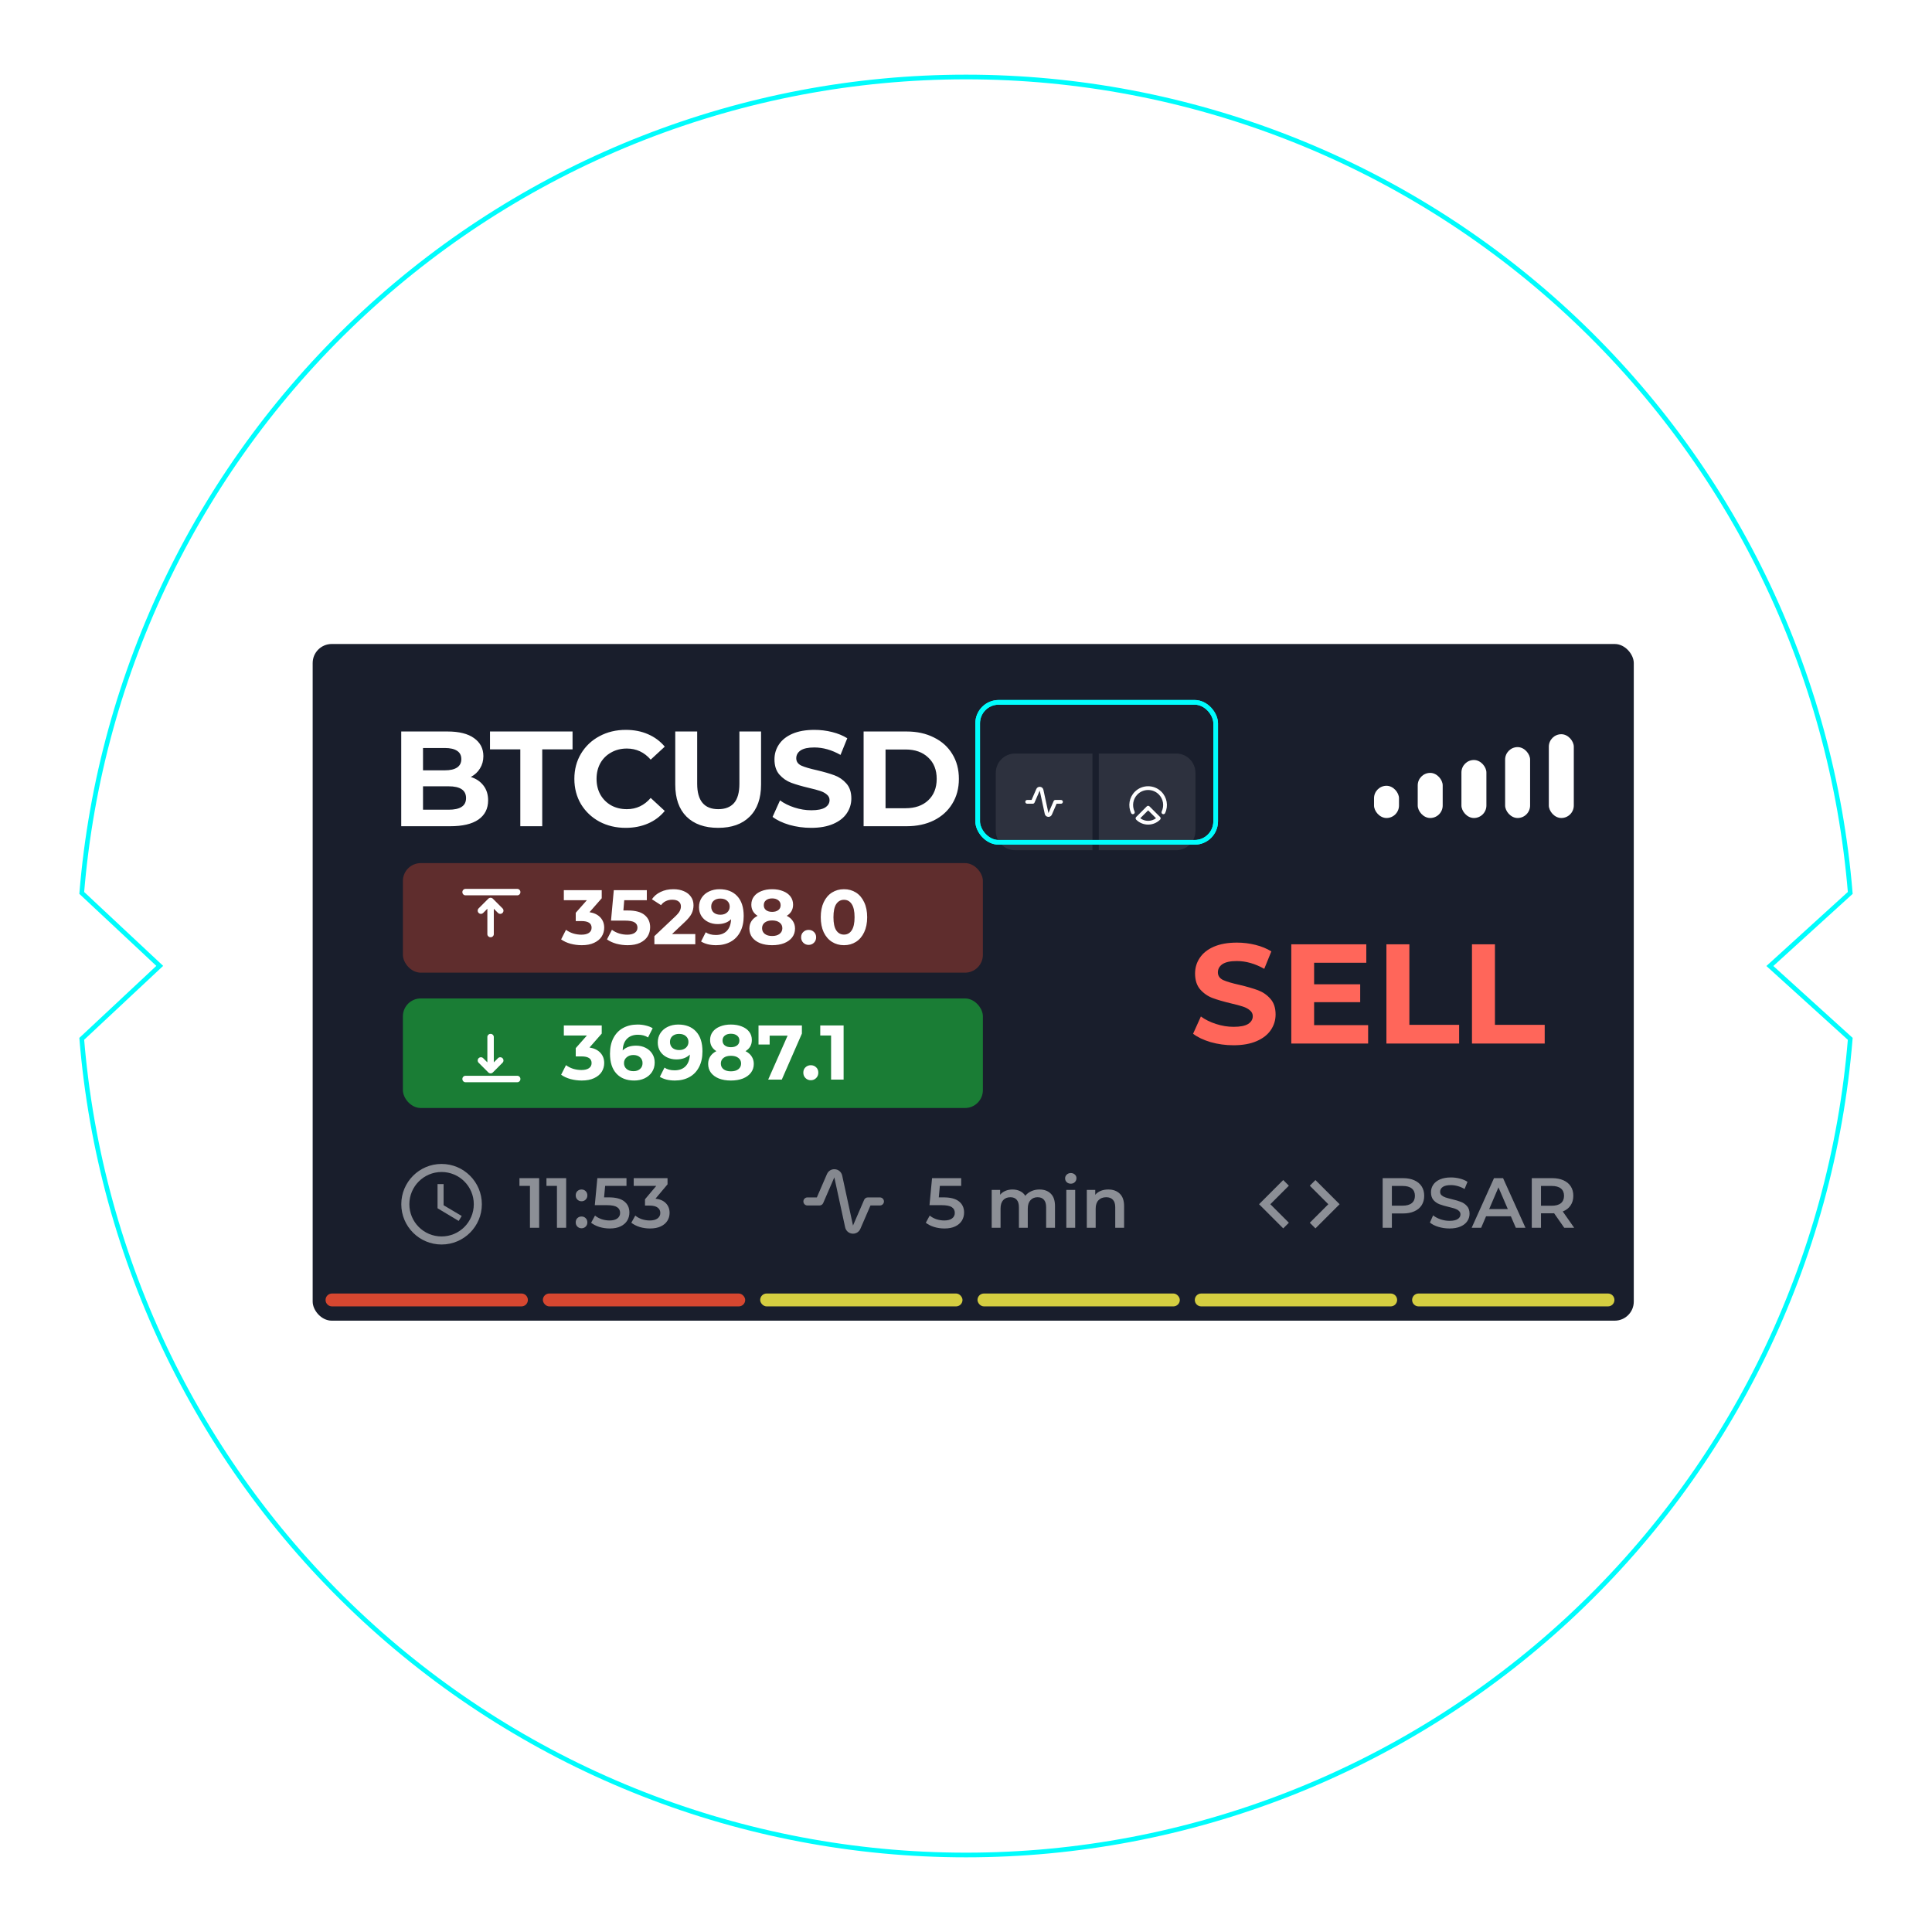 <svg width="414" height="414" viewBox="0 0 414 414" fill="none" xmlns="http://www.w3.org/2000/svg">
    <path d="M203.771 414V409.86H204.102V414H203.771ZM210.022 409.86H210.395V414H210.064L210.022 409.86ZM197.602 414V409.86H197.933V414H197.602ZM216.315 409.86H216.688V414H216.356L216.315 409.86ZM191.475 413.627L191.765 409.487H192.137L191.806 413.627H191.475ZM222.691 409.487H223.022L223.312 413.627H222.98L222.691 409.487ZM185.182 413.048L185.638 408.908H185.969L185.513 413.048H185.182ZM228.859 408.908H229.19L229.646 413.048H229.273L228.859 408.908ZM178.931 412.303L179.469 408.163H179.842L179.262 412.303H178.931ZM234.986 408.163H235.318L235.897 412.303H235.566L234.986 408.163ZM172.886 411.35L173.549 407.21H173.921L173.218 411.35H172.886ZM241.321 407.21H241.652L242.356 411.35H241.983L241.321 407.21ZM166.801 410.15L167.629 406.01H167.96L167.132 410.15H166.801ZM247.531 406.01H247.862L248.648 410.15H248.317L247.531 406.01ZM160.591 408.742L161.543 404.602H161.874L160.922 408.742H160.591ZM253.534 404.602H253.865L254.776 408.742H254.486L253.534 404.602ZM154.463 407.086L155.54 402.946H155.83L154.795 407.086H154.463ZM259.537 402.946H259.868L260.903 407.086H260.613L259.537 402.946ZM148.378 405.223L149.04 401.58H149.371L148.171 405.72L148.378 405.223ZM264.96 401.58H265.291L266.45 405.72H266.119L264.96 401.58ZM141.795 403.65L143.12 399.51H143.451L142.168 403.65H141.795ZM270.839 399.51H271.17L272.495 403.65H272.164L270.839 399.51ZM135.792 401.58L137.241 397.44H137.572L136.165 401.58H135.792ZM276.552 397.688H276.883L278.291 401.828H277.96L276.552 397.688ZM129.789 399.303L131.362 395.453H131.652L130.12 399.303H129.789ZM282.348 395.494H282.679L284.211 399.386H283.88L282.348 395.494ZM124.2 396.778L125.856 392.927H126.187L124.531 396.736L124.2 396.778ZM288.268 392.969H288.599L290.255 396.819H289.924L288.268 392.969ZM118.528 394.128L120.308 390.402H120.598L118.818 394.169L118.528 394.128ZM293.94 390.361H294.271L296.051 394.128H295.72L293.94 390.361ZM112.856 391.354L114.761 387.67H115.051L113.188 391.396L112.856 391.354ZM299.529 387.628H299.819L301.723 391.354H301.392L299.529 387.628ZM107.309 388.415L109.296 384.772H109.627L107.599 388.415H107.309ZM305.035 384.689H305.284L307.271 388.332H306.981L305.035 384.689ZM101.844 385.268L103.955 381.708H104.245L102.134 385.31L101.844 385.268ZM310.376 381.667H310.666L312.777 385.268H312.487L310.376 381.667ZM96.462 381.998L98.698 378.479H98.987L96.752 381.998H96.462ZM315.634 378.396H315.923L318.159 381.915H317.869L315.634 378.396ZM91.08 378.52L93.398 375.084L93.688 375.291L91.328 378.727L91.08 378.52ZM320.684 375.001H320.974L323.334 378.437H323.044L320.684 375.001ZM85.905 375.001L88.348 371.606L88.596 371.813L86.195 375.208L85.905 375.001ZM325.777 371.565H326.025L328.509 374.918L328.219 375.125L325.777 371.565ZM80.854 371.234L83.38 367.922L83.669 368.129L81.103 371.441L80.854 371.234ZM330.745 367.839H330.993L333.56 371.151H333.27L330.745 367.839ZM75.886 367.218L78.536 363.989L78.66 364.32L76.01 367.508L75.886 367.218ZM335.588 363.906L335.837 363.699L338.486 366.887L338.197 367.135L335.588 363.906ZM71.084 363.161L73.816 360.014L74.065 360.263L71.332 363.368L71.084 363.161ZM340.184 359.89L340.432 359.683L343.165 362.83H342.916L340.184 359.89ZM66.24 358.938L69.097 355.874L69.345 356.123L66.53 359.186L66.24 358.938ZM344.779 355.75L345.028 355.543L347.884 358.607H347.594L344.779 355.75ZM61.686 354.591L64.625 351.61L64.874 351.859L61.934 354.839L61.686 354.591ZM349.25 351.486L349.499 351.238L352.438 354.218L352.19 354.467L349.25 351.486ZM57.256 350.078L60.278 347.18L60.527 347.47L57.505 350.327L57.256 350.078ZM353.597 347.098V346.849L356.62 349.706L356.371 349.954L353.597 347.098ZM52.951 345.442L56.056 342.668L56.304 342.916L53.199 345.731L52.951 345.442ZM357.779 342.544L358.027 342.295L361.132 345.069L360.884 345.317L357.779 342.544ZM48.811 340.681L51.998 337.99L52.205 338.279L49.059 340.97L48.811 340.681ZM361.836 337.907L362.084 337.617L365.272 340.308L365.024 340.598L361.836 337.907ZM44.795 335.795L48.065 333.229V333.477L44.836 336.085L44.795 335.795ZM365.769 333.104L365.976 332.856L369.247 335.423V335.713L365.769 333.104ZM41.069 330.827L44.422 328.302V328.592L41.4 331.2L41.069 330.827ZM369.661 328.219V327.929L373.014 330.413L372.807 330.703L369.661 328.219ZM37.26 325.694L40.655 323.293L40.862 323.582L37.426 325.984L37.26 325.694ZM373.18 323.21V322.92L376.616 325.321L376.409 325.57L373.18 323.21ZM33.7 320.477L37.26 318.159L37.467 318.49L33.948 320.767L33.7 320.477ZM376.74 318.076V317.786L380.218 320.063V320.395L376.74 318.076ZM30.429 315.137L33.989 312.943V313.232L30.429 315.427V315.137ZM380.052 312.86V312.57L383.612 314.764V315.054L380.052 312.86ZM27.2 309.672L30.802 307.602V307.933L27.158 310.003L27.2 309.672ZM383.24 307.561V307.271L386.883 309.341V309.631L383.24 307.561ZM24.136 304.166L27.821 302.22V302.551L24.136 304.497V304.166ZM386.179 302.22V301.93L389.864 303.876V304.207L386.179 302.22ZM21.28 298.535L25.006 296.672V297.004L21.238 298.825L21.28 298.535ZM389.16 296.672V296.341L392.886 298.204V298.494L389.16 296.672ZM18.547 292.822L22.356 291.083V291.373L18.547 293.112V292.822ZM391.644 291.083V290.794L395.411 292.491V292.822L391.644 291.083ZM16.022 286.943L19.831 285.37V285.66L15.98 287.275L16.022 286.943ZM394.128 285.66V285.329L397.978 286.943V287.275L394.128 285.66ZM13.662 281.52L17.554 280.071V280.361L13.786 281.52H13.662ZM396.405 280.154V279.823L400.297 281.313V281.644L396.405 280.154ZM11.385 275.6L15.525 274.234V274.565L11.385 275.931V275.6ZM398.475 274.316V274.027L402.615 275.393V275.724L398.475 274.316ZM9.481 269.1L13.621 267.899V268.231L9.481 269.473V269.1ZM400.504 268.024V267.692L404.644 268.934V269.266L400.504 268.024ZM7.659 263.097L11.799 261.979V262.31L7.659 263.47V263.097ZM402.284 262.103V261.772L406.424 262.89V263.263L402.284 262.103ZM6.044 257.011L10.184 256.018V256.349L6.044 257.342V257.011ZM403.857 256.142V255.811L407.997 256.804V257.135L403.857 256.142ZM4.637 250.843L8.777 249.973V250.304L4.637 251.215V250.843ZM405.265 250.097V249.766L409.405 250.677V251.008L405.265 250.097ZM3.395 244.674L7.535 243.929V244.26L3.395 245.005V244.674ZM406.465 244.26V243.929L410.605 244.674V245.005L406.465 244.26ZM2.36 238.464L6.5 237.802V238.174L2.36 238.795V238.464ZM407.5 237.967V237.595L411.64 238.216V238.588L407.5 237.967ZM1.49 232.213L5.63 231.674V232.047L1.49 232.544V232.213ZM408.328 231.84V231.467L412.468 231.964V232.337L408.328 231.84ZM0.828 225.92L4.968 225.547V225.878L0.828 226.251V225.92ZM408.991 225.671V225.34L413.131 225.713V226.044L408.991 225.671ZM0.373 219.627L4.513 219.379V219.71L0.373 219.958V219.627ZM409.487 219.627V219.296L413.627 219.544V219.875L409.487 219.627ZM0 213.293H4.14V213.665H0V213.293ZM409.86 213.293V212.92H414V213.293H409.86ZM409.86 200.583H414V200.956H409.86V200.583ZM0 200.749V200.417H4.14V200.79L0 200.749ZM409.446 194.58L413.586 194.332V194.58H409.446ZM0.373 194.58V194.249L4.513 194.497V194.58H0.373ZM408.991 188.37L413.131 187.997V188.329L408.991 188.743V188.37ZM0.828 188.163V187.79L4.968 188.204V188.536L0.828 188.163ZM408.328 182.16L412.468 181.622V182.16L408.328 182.657V182.16ZM1.49 181.912V181.539L5.63 182.036V182.367L1.49 181.912ZM407.5 175.991L411.64 175.329V175.702L407.5 176.323V175.991ZM2.36 175.619V175.288L6.5 175.909V176.281L2.36 175.619ZM406.465 169.74L410.605 168.995V169.326L406.465 170.071V169.74ZM3.395 169.409V169.078L7.535 169.823V170.154L3.395 169.409ZM405.223 163.82L409.363 162.909V163.282L405.223 164.151V163.82ZM4.637 163.199V162.868L8.777 163.778V164.11L4.637 163.199ZM403.857 157.775L407.997 156.782V157.113L403.857 158.107V157.775ZM6.044 157.072V156.74L10.184 157.734V158.065L6.044 157.072ZM402.242 151.814L406.382 150.655V151.027L402.242 152.145V151.814ZM7.659 150.944V150.613L11.799 151.772V152.104L7.659 150.944ZM400.462 145.894L404.602 144.61V144.941L400.462 146.225V145.894ZM9.439 144.9V144.569L13.579 145.852V146.183L9.439 144.9ZM398.599 139.973L402.532 138.607V138.938L398.599 140.305V139.973ZM11.509 138.897V138.566L15.649 139.932V140.305L11.509 138.897ZM396.529 134.177L400.421 132.646V132.977L396.529 134.467V134.177ZM13.621 132.977V132.646L17.512 134.136V134.467L13.621 132.977ZM15.939 127.139V126.808L19.789 128.423V128.754L15.939 127.139ZM394.045 128.34L397.895 126.725V127.015L394.045 128.63V128.34ZM18.464 121.343V121.054L22.232 122.792V123.082L18.464 121.343ZM391.561 122.71L395.37 121.012V121.302L391.603 123.041L391.561 122.71ZM21.155 115.672V115.382L24.881 117.203V117.535L21.155 115.672ZM388.912 117.121L392.638 115.299V115.589L388.912 117.452V117.121ZM24.012 110.083V109.751L27.697 111.739V112.028L24.012 110.083ZM386.055 111.78L389.74 109.834V110.124L386.055 112.07V111.78ZM27.076 104.535V104.245L30.677 106.315V106.605L27.076 104.535ZM383.116 106.191L386.717 104.121V104.411L383.116 106.481V106.191ZM30.263 99.112L30.47 98.822L33.989 101.016V101.306L30.263 99.112ZM379.886 100.85L383.447 98.698V98.987L379.886 101.182V100.85ZM33.658 93.812V93.523L37.136 95.8V96.089L33.658 93.812ZM376.74 95.634L380.218 93.357V93.647L376.74 95.924V95.634ZM37.26 88.596V88.306L40.655 90.707V90.956L37.26 88.596ZM373.18 90.542L376.574 88.141V88.43L373.18 90.79V90.542ZM40.862 83.462L41.069 83.173L44.422 85.698L44.215 85.946L40.862 83.462ZM369.454 85.532L372.807 83.007V83.297L369.454 85.781V85.532ZM44.712 78.66V78.412L47.983 80.978L47.776 81.268L44.712 78.66ZM365.686 80.813L368.915 78.205L369.164 78.494L365.893 81.103L365.686 80.813ZM48.686 73.775L48.935 73.526L52.123 76.217L51.874 76.466L48.686 73.775ZM361.753 76.052L364.9 73.319L365.148 73.609L361.96 76.3L361.753 76.052ZM52.826 69.014L53.075 68.765L56.18 71.539L55.931 71.829L52.826 69.014ZM357.655 71.374L360.76 68.6L361.008 68.848L357.903 71.622L357.655 71.374ZM57.132 64.17L57.38 63.922L60.361 66.82L60.154 67.068L57.132 64.17ZM353.473 66.654L356.454 63.756L356.702 64.004L353.68 66.902L353.473 66.654ZM61.562 59.699L61.81 59.45L64.708 62.431L64.46 62.638L61.562 59.699ZM349.126 62.1L352.024 59.161H352.273L349.333 62.141L349.126 62.1ZM66.24 55.31V55.062L69.055 58.126L68.807 58.374L66.24 55.31ZM344.614 57.96L347.47 54.896L347.719 55.145L344.862 58.208L344.614 57.96ZM70.794 51.088L71.042 50.839L73.775 53.986L73.526 54.234L70.794 51.088ZM339.894 53.861L342.626 50.715L342.875 50.922L340.142 54.068L339.894 53.861ZM75.596 46.989H75.886L78.536 50.218L78.246 50.425L75.596 46.989ZM335.34 49.68L337.99 46.451L338.238 46.699L335.588 49.928L335.34 49.68ZM80.564 43.056L80.813 42.849L83.38 46.161H83.09L80.564 43.056ZM330.455 46.037L332.98 42.725H333.27L330.703 46.037H330.455ZM85.615 39.289L85.905 39.082L88.348 42.435L88.058 42.642L85.615 39.289ZM325.487 42.352L327.929 38.957L328.219 39.164L325.777 42.518L325.487 42.352ZM90.79 35.645H91.08L93.398 39.123H93.109L90.79 35.645ZM320.436 38.792L322.92 35.356H323.21L320.891 38.833L320.436 38.792ZM96.048 32.168H96.379L98.615 35.687H98.284L96.048 32.168ZM315.468 35.397L317.704 31.878H317.993L315.758 35.397H315.468ZM101.471 28.98H101.761L103.873 32.582H103.583L101.471 28.98ZM310.003 32.333L312.115 28.732H312.404L310.5 32.375L310.003 32.333ZM107.143 25.834H107.474L109.462 29.477H109.172L107.143 25.834ZM304.621 28.98L306.65 25.337H306.94L304.911 28.98H304.621ZM112.525 22.729H112.815L114.719 26.413H114.43L112.525 22.729ZM299.156 26.248L301.061 22.522H301.392L299.488 26.248H299.156ZM118.197 19.955H118.528L120.308 23.722H119.977L118.197 19.955ZM293.65 23.515L295.43 19.748H295.72L293.94 23.681L293.65 23.515ZM123.91 17.305H124.241L125.897 21.114H125.566L123.91 17.305ZM287.978 20.99L289.634 17.14H289.966L288.31 20.948L287.978 20.99ZM129.789 14.863H130.12L131.652 18.713H131.321L129.789 14.863ZM282.348 18.589L283.88 14.738H284.211L282.638 18.589H282.348ZM276.552 16.56L278.001 12.42H278.332L276.883 16.56H276.552ZM135.709 12.42H136.04L137.448 16.56H137.117L135.709 12.42ZM270.715 14.2L271.998 10.06H272.371L271.046 14.2H270.715ZM141.671 10.516H142.002L143.327 14.656H142.996L141.671 10.516ZM264.96 12.42L266.161 8.28H266.492L264.96 12.42ZM147.715 8.611H148.046L149.04 12.42L147.715 8.611ZM258.833 10.847L259.909 6.707H260.24L259.164 10.847H258.833ZM153.76 6.707H154.132L155.167 10.847H154.836L153.76 6.707ZM252.83 9.191L253.782 5.051H254.113L253.202 9.191H252.83ZM159.928 5.051H160.259L161.17 9.191H160.839L159.928 5.051ZM246.868 7.742L247.696 3.602H248.027L247.199 7.742H246.868ZM166.097 4.14H166.428L167.256 8.28H166.883L166.097 4.14ZM240.617 7.079L241.321 2.939H241.652L240.989 7.079H240.617ZM172.265 2.857H172.638L173.3 6.997H172.969L172.265 2.857ZM234.614 6.003L235.152 1.863H235.525L234.945 6.003H234.614ZM178.517 1.904H178.889L179.428 6.044H179.096L178.517 1.904ZM228.445 5.258L228.901 1.118H229.232L228.818 5.258H228.445ZM184.81 1.159H185.141L185.596 5.299H185.224L184.81 1.159ZM222.07 4.72L222.401 0.58H222.732L222.442 4.72H222.07ZM190.937 0.58H191.227L191.516 4.72H191.185L190.937 0.58ZM215.777 4.347V0.207H216.108V4.347H215.777ZM197.064 0.207H197.395L197.602 4.347H197.23L197.064 0.207ZM203.688 0H204.019V4.14H203.688V0ZM209.939 4.14V0H210.271V4.14H209.939Z" fill="white"/>
    <g clip-path="url(#clip0)" filter="url(#filter0_d)">
        <rect x="67" y="134" width="283.095" height="145" rx="4.083" fill="#191E2C"/>
        <path d="M100.884 162.492C102.044 162.859 102.953 163.478 103.61 164.348C104.268 165.198 104.596 166.252 104.596 167.509C104.596 169.287 103.9 170.66 102.508 171.627C101.136 172.574 99.125 173.048 96.476 173.048H85.978V152.748H95.896C98.371 152.748 100.266 153.221 101.58 154.169C102.914 155.116 103.581 156.402 103.581 158.026C103.581 159.012 103.34 159.891 102.856 160.665C102.392 161.438 101.735 162.047 100.884 162.492ZM90.647 156.286V161.071H95.316C96.476 161.071 97.356 160.868 97.955 160.462C98.555 160.056 98.854 159.456 98.854 158.664C98.854 157.871 98.555 157.281 97.955 156.895C97.356 156.489 96.476 156.286 95.316 156.286H90.647ZM96.128 169.51C97.366 169.51 98.294 169.307 98.912 168.901C99.55 168.495 99.869 167.866 99.869 167.016C99.869 165.334 98.622 164.493 96.128 164.493H90.647V169.51H96.128ZM111.495 156.576H104.999V152.748H122.689V156.576H116.193V173.048H111.495V156.576ZM134.068 173.396C132 173.396 130.124 172.951 128.442 172.062C126.78 171.153 125.465 169.906 124.498 168.321C123.551 166.716 123.077 164.908 123.077 162.898C123.077 160.887 123.551 159.089 124.498 157.504C125.465 155.899 126.78 154.652 128.442 153.763C130.124 152.854 132.009 152.4 134.097 152.4C135.857 152.4 137.442 152.709 138.853 153.328C140.284 153.946 141.483 154.836 142.449 155.996L139.433 158.78C138.061 157.194 136.359 156.402 134.329 156.402C133.073 156.402 131.951 156.682 130.965 157.243C129.979 157.784 129.206 158.548 128.645 159.534C128.104 160.52 127.833 161.641 127.833 162.898C127.833 164.154 128.104 165.276 128.645 166.262C129.206 167.248 129.979 168.021 130.965 168.582C131.951 169.123 133.073 169.394 134.329 169.394C136.359 169.394 138.061 168.591 139.433 166.987L142.449 169.771C141.483 170.95 140.284 171.849 138.853 172.468C137.423 173.086 135.828 173.396 134.068 173.396ZM153.891 173.396C150.991 173.396 148.729 172.593 147.105 170.989C145.5 169.384 144.698 167.093 144.698 164.116V152.748H149.396V163.942C149.396 167.576 150.904 169.394 153.92 169.394C155.389 169.394 156.511 168.959 157.284 168.089C158.057 167.199 158.444 165.817 158.444 163.942V152.748H163.084V164.116C163.084 167.093 162.272 169.384 160.648 170.989C159.043 172.593 156.791 173.396 153.891 173.396ZM173.817 173.396C172.212 173.396 170.656 173.183 169.148 172.758C167.659 172.313 166.46 171.743 165.552 171.047L167.147 167.509C168.017 168.147 169.051 168.659 170.25 169.046C171.448 169.432 172.647 169.626 173.846 169.626C175.18 169.626 176.166 169.432 176.804 169.046C177.442 168.64 177.761 168.108 177.761 167.451C177.761 166.967 177.567 166.571 177.181 166.262C176.813 165.933 176.33 165.672 175.731 165.479C175.151 165.285 174.358 165.073 173.353 164.841C171.806 164.473 170.54 164.106 169.554 163.739C168.568 163.371 167.717 162.782 167.002 161.97C166.306 161.158 165.958 160.075 165.958 158.722C165.958 157.542 166.277 156.479 166.915 155.532C167.553 154.565 168.51 153.801 169.786 153.241C171.081 152.68 172.657 152.4 174.513 152.4C175.808 152.4 177.074 152.554 178.312 152.864C179.549 153.173 180.632 153.618 181.56 154.198L180.11 157.765C178.234 156.701 176.359 156.17 174.484 156.17C173.169 156.17 172.193 156.382 171.555 156.808C170.936 157.233 170.627 157.794 170.627 158.49C170.627 159.186 170.984 159.708 171.7 160.056C172.434 160.384 173.546 160.713 175.035 161.042C176.581 161.409 177.848 161.776 178.834 162.144C179.82 162.511 180.661 163.091 181.357 163.884C182.072 164.676 182.43 165.749 182.43 167.103C182.43 168.263 182.101 169.326 181.444 170.293C180.806 171.24 179.839 171.994 178.544 172.555C177.248 173.115 175.673 173.396 173.817 173.396ZM185.06 152.748H194.282C196.486 152.748 198.429 153.173 200.111 154.024C201.812 154.855 203.127 156.034 204.055 157.562C205.002 159.089 205.476 160.868 205.476 162.898C205.476 164.928 205.002 166.706 204.055 168.234C203.127 169.761 201.812 170.95 200.111 171.801C198.429 172.632 196.486 173.048 194.282 173.048H185.06V152.748ZM194.05 169.191C196.08 169.191 197.694 168.63 198.893 167.509C200.111 166.368 200.72 164.831 200.72 162.898C200.72 160.964 200.111 159.437 198.893 158.316C197.694 157.175 196.08 156.605 194.05 156.605H189.758V169.191H194.05Z" fill="white"/>
        <path d="M345.952 274.561C345.952 275.324 345.334 275.942 344.571 275.942L303.978 275.942C303.215 275.942 302.597 275.324 302.597 274.561C302.597 273.798 303.215 273.18 303.978 273.18L344.571 273.18C345.334 273.18 345.952 273.798 345.952 274.561Z" fill="#D5CE41"/>
        <path d="M299.385 274.561C299.385 275.324 298.766 275.942 298.004 275.942L257.41 275.942C256.648 275.942 256.029 275.324 256.029 274.561C256.029 273.798 256.648 273.18 257.41 273.18L298.004 273.18C298.766 273.18 299.385 273.798 299.385 274.561Z" fill="#D5CE41"/>
        <rect x="252.817" y="275.942" width="43.355" height="2.762" rx="1.381" transform="rotate(180 252.817 275.942)" fill="#D5CE41"/>
        <rect x="206.25" y="275.942" width="43.355" height="2.762" rx="1.381" transform="rotate(180 206.25 275.942)" fill="#D5CE41"/>
        <rect x="159.684" y="275.942" width="43.355" height="2.762" rx="1.381" transform="rotate(180 159.684 275.942)" fill="#D64730"/>
        <path d="M113.117 274.561C113.117 275.324 112.499 275.942 111.736 275.942L71.143 275.942C70.38 275.942 69.762 275.324 69.762 274.561C69.762 273.798 70.38 273.18 71.143 273.18L111.736 273.18C112.499 273.18 113.117 273.798 113.117 274.561Z" fill="#D64730"/>
        <rect x="294.434" y="164.381" width="5.351" height="6.905" rx="2.676" fill="white"/>
        <rect x="303.798" y="161.619" width="5.351" height="9.667" rx="2.676" fill="white"/>
        <rect x="313.163" y="158.857" width="5.351" height="12.429" rx="2.676" fill="white"/>
        <rect x="322.527" y="156.095" width="5.351" height="15.191" rx="2.676" fill="white"/>
        <rect x="331.892" y="153.333" width="5.351" height="17.952" rx="2.676" fill="white"/>
        <path opacity="0.5" d="M115.535 248.462V259.095H113.56V250.118H111.312V248.462H115.535ZM121.32 248.462V259.095H119.346V250.118H117.097V248.462H121.32ZM124.615 253.414C124.27 253.414 123.977 253.297 123.733 253.064C123.49 252.821 123.369 252.518 123.369 252.153C123.369 251.778 123.485 251.475 123.718 251.242C123.961 251.009 124.26 250.892 124.615 250.892C124.969 250.892 125.263 251.009 125.496 251.242C125.739 251.475 125.86 251.778 125.86 252.153C125.86 252.518 125.739 252.821 125.496 253.064C125.253 253.297 124.959 253.414 124.615 253.414ZM124.615 259.201C124.27 259.201 123.977 259.085 123.733 258.852C123.49 258.609 123.369 258.305 123.369 257.941C123.369 257.566 123.485 257.262 123.718 257.029C123.961 256.796 124.26 256.68 124.615 256.68C124.969 256.68 125.263 256.796 125.496 257.029C125.739 257.262 125.86 257.566 125.86 257.941C125.86 258.305 125.739 258.609 125.496 258.852C125.253 259.085 124.959 259.201 124.615 259.201ZM130.465 252.578C131.964 252.578 133.073 252.872 133.792 253.459C134.511 254.037 134.87 254.827 134.87 255.829C134.87 256.467 134.713 257.044 134.399 257.561C134.085 258.077 133.614 258.487 132.987 258.791C132.359 259.095 131.584 259.247 130.662 259.247C129.903 259.247 129.169 259.141 128.46 258.928C127.751 258.705 127.153 258.401 126.667 258.017L127.503 256.482C127.898 256.806 128.369 257.065 128.916 257.257C129.473 257.439 130.045 257.53 130.632 257.53C131.331 257.53 131.878 257.389 132.273 257.105C132.678 256.811 132.88 256.411 132.88 255.905C132.88 255.358 132.663 254.948 132.227 254.675C131.802 254.391 131.068 254.249 130.024 254.249H127.457L128.004 248.462H134.247V250.118H129.675L129.447 252.578H130.465ZM140.462 252.852C141.444 252.973 142.194 253.308 142.71 253.854C143.227 254.401 143.485 255.085 143.485 255.905C143.485 256.523 143.328 257.085 143.014 257.591C142.7 258.098 142.224 258.503 141.586 258.806C140.958 259.1 140.188 259.247 139.277 259.247C138.518 259.247 137.783 259.141 137.074 258.928C136.376 258.705 135.778 258.401 135.282 258.017L136.133 256.482C136.517 256.806 136.983 257.065 137.53 257.257C138.087 257.439 138.659 257.53 139.247 257.53C139.945 257.53 140.492 257.389 140.887 257.105C141.292 256.811 141.495 256.417 141.495 255.92C141.495 255.424 141.302 255.039 140.918 254.766C140.543 254.482 139.966 254.34 139.186 254.34H138.214V252.989L140.629 250.118H135.798V248.462H143.044V249.783L140.462 252.852Z" fill="white"/>
        <g opacity="0.5">
            <path fill-rule="evenodd" clip-rule="evenodd" d="M94.615 245.417C89.85 245.417 85.992 249.283 85.992 254.048C85.992 258.812 89.85 262.679 94.615 262.679C99.387 262.679 103.254 258.812 103.254 254.048C103.254 249.283 99.387 245.417 94.615 245.417ZM94.623 260.952C90.808 260.952 87.718 257.863 87.718 254.048C87.718 250.233 90.808 247.143 94.623 247.143C98.438 247.143 101.528 250.233 101.528 254.048C101.528 257.863 98.438 260.952 94.623 260.952ZM93.76 249.732H95.055V254.264L98.939 256.568L98.291 257.63L93.76 254.911V249.732Z" fill="white"/>
        </g>
        <path opacity="0.5" d="M202.186 252.579C203.685 252.579 204.794 252.872 205.513 253.46C206.232 254.037 206.591 254.827 206.591 255.829C206.591 256.467 206.434 257.045 206.12 257.561C205.806 258.077 205.336 258.488 204.708 258.791C204.08 259.095 203.305 259.247 202.383 259.247C201.624 259.247 200.89 259.141 200.181 258.928C199.472 258.705 198.874 258.402 198.388 258.017L199.224 256.482C199.619 256.807 200.09 257.065 200.637 257.257C201.194 257.439 201.766 257.531 202.353 257.531C203.052 257.531 203.599 257.389 203.994 257.105C204.399 256.812 204.601 256.412 204.601 255.905C204.601 255.358 204.384 254.948 203.948 254.675C203.523 254.391 202.789 254.249 201.745 254.249H199.178L199.725 248.462H205.968V250.118H201.396L201.168 252.579H202.186ZM222.744 250.892C223.767 250.892 224.577 251.191 225.175 251.789C225.772 252.376 226.071 253.262 226.071 254.447V259.095H224.172V254.69C224.172 253.981 224.015 253.449 223.701 253.095C223.387 252.73 222.936 252.548 222.349 252.548C221.711 252.548 221.2 252.761 220.815 253.186C220.43 253.601 220.238 254.199 220.238 254.979V259.095H218.339V254.69C218.339 253.981 218.182 253.449 217.868 253.095C217.554 252.73 217.103 252.548 216.516 252.548C215.868 252.548 215.351 252.756 214.967 253.171C214.592 253.586 214.404 254.189 214.404 254.979V259.095H212.506V250.984H214.313V252.016C214.617 251.652 214.997 251.373 215.453 251.181C215.908 250.989 216.415 250.892 216.972 250.892C217.579 250.892 218.116 251.009 218.582 251.242C219.058 251.465 219.433 251.799 219.706 252.244C220.04 251.819 220.471 251.49 220.997 251.257C221.524 251.014 222.106 250.892 222.744 250.892ZM228.497 250.984H230.396V259.095H228.497V250.984ZM229.454 249.647C229.11 249.647 228.821 249.54 228.588 249.328C228.355 249.105 228.239 248.832 228.239 248.507C228.239 248.183 228.355 247.915 228.588 247.702C228.821 247.48 229.11 247.368 229.454 247.368C229.799 247.368 230.087 247.475 230.32 247.687C230.553 247.89 230.669 248.148 230.669 248.462C230.669 248.796 230.553 249.08 230.32 249.313C230.097 249.535 229.809 249.647 229.454 249.647ZM237.491 250.892C238.514 250.892 239.334 251.191 239.952 251.789C240.57 252.386 240.878 253.272 240.878 254.447V259.095H238.98V254.69C238.98 253.981 238.813 253.449 238.478 253.095C238.144 252.73 237.668 252.548 237.05 252.548C236.352 252.548 235.8 252.761 235.395 253.186C234.99 253.601 234.787 254.204 234.787 254.994V259.095H232.888V250.984H234.696V252.032C235.01 251.657 235.405 251.373 235.881 251.181C236.357 250.989 236.893 250.892 237.491 250.892Z" fill="white"/>
        <g opacity="0.5">
            <path fill-rule="evenodd" clip-rule="evenodd" d="M182.796 260.358C182.739 260.358 182.679 260.355 182.619 260.349C181.86 260.274 181.264 259.738 181.1 258.983L178.785 248.287L176.4 253.795C176.263 254.111 175.951 254.316 175.608 254.316H173.018C172.541 254.316 172.155 253.929 172.155 253.453C172.155 252.976 172.541 252.59 173.018 252.59H175.041L177.204 247.593C177.511 246.889 178.186 246.479 178.953 246.556C179.713 246.631 180.308 247.167 180.472 247.922L182.788 258.618L185.172 253.109C185.31 252.793 185.62 252.59 185.965 252.59H188.554C189.031 252.59 189.417 252.976 189.417 253.453C189.417 253.929 189.031 254.316 188.554 254.316H186.531L184.368 259.312C184.086 259.961 183.481 260.358 182.796 260.358Z" fill="#F2F2F2"/>
        </g>
        <g opacity="0.5">
            <path fill-rule="evenodd" clip-rule="evenodd" d="M284.642 254.048L280.672 258.018L281.88 259.226L287.059 254.048L281.88 248.869L280.672 250.077L284.642 254.048ZM272.214 254.048L276.184 258.018L274.975 259.226L269.797 254.048L274.975 248.869L276.184 250.078L272.214 254.048Z" fill="white"/>
        </g>
        <path opacity="0.5" d="M300.66 248.462C301.582 248.462 302.382 248.614 303.06 248.917C303.749 249.221 304.276 249.657 304.64 250.224C305.005 250.791 305.187 251.464 305.187 252.244C305.187 253.014 305.005 253.687 304.64 254.265C304.276 254.832 303.749 255.267 303.06 255.571C302.382 255.875 301.582 256.027 300.66 256.027H298.26V259.095H296.285V248.462H300.66ZM300.569 254.356C301.43 254.356 302.083 254.173 302.529 253.809C302.974 253.444 303.197 252.923 303.197 252.244C303.197 251.566 302.974 251.044 302.529 250.68C302.083 250.315 301.43 250.133 300.569 250.133H298.26V254.356H300.569ZM310.604 259.247C309.783 259.247 308.988 259.131 308.219 258.898C307.459 258.665 306.857 258.356 306.411 257.971L307.095 256.437C307.53 256.781 308.062 257.065 308.69 257.287C309.328 257.5 309.966 257.606 310.604 257.606C311.394 257.606 311.981 257.48 312.366 257.227C312.761 256.973 312.958 256.639 312.958 256.224C312.958 255.92 312.847 255.672 312.624 255.48C312.411 255.277 312.138 255.12 311.804 255.009C311.47 254.897 311.014 254.771 310.437 254.629C309.626 254.437 308.968 254.244 308.462 254.052C307.966 253.859 307.535 253.561 307.171 253.156C306.816 252.74 306.639 252.183 306.639 251.485C306.639 250.897 306.796 250.366 307.11 249.89C307.434 249.404 307.915 249.019 308.553 248.735C309.201 248.452 309.991 248.31 310.923 248.31C311.571 248.31 312.209 248.391 312.837 248.553C313.465 248.715 314.006 248.948 314.462 249.252L313.839 250.786C313.373 250.512 312.887 250.305 312.381 250.163C311.875 250.021 311.383 249.95 310.907 249.95C310.128 249.95 309.545 250.082 309.161 250.345C308.786 250.609 308.599 250.958 308.599 251.394C308.599 251.697 308.705 251.945 308.918 252.138C309.14 252.33 309.419 252.482 309.753 252.594C310.087 252.705 310.543 252.832 311.12 252.973C311.91 253.156 312.558 253.348 313.065 253.551C313.571 253.743 314.001 254.042 314.356 254.447C314.72 254.852 314.903 255.399 314.903 256.087C314.903 256.675 314.741 257.206 314.416 257.682C314.103 258.158 313.621 258.538 312.973 258.822C312.325 259.105 311.535 259.247 310.604 259.247ZM323.757 256.634H318.441L317.392 259.095H315.357L320.142 248.462H322.086L326.886 259.095H324.821L323.757 256.634ZM323.104 255.085L321.099 250.437L319.109 255.085H323.104ZM335.196 259.095L333.024 255.981C332.933 255.991 332.796 255.996 332.614 255.996H330.213V259.095H328.239V248.462H332.614C333.535 248.462 334.335 248.614 335.014 248.917C335.702 249.221 336.229 249.657 336.593 250.224C336.958 250.791 337.14 251.464 337.14 252.244C337.14 253.044 336.943 253.733 336.548 254.31C336.163 254.887 335.606 255.318 334.877 255.601L337.323 259.095H335.196ZM335.15 252.244C335.15 251.566 334.928 251.044 334.482 250.68C334.036 250.315 333.383 250.133 332.522 250.133H330.213V254.371H332.522C333.383 254.371 334.036 254.189 334.482 253.824C334.928 253.449 335.15 252.923 335.15 252.244Z" fill="white"/>
        <path d="M264.319 219.984C262.638 219.984 261.007 219.761 259.427 219.315C257.868 218.849 256.612 218.252 255.66 217.523L257.331 213.816C258.243 214.485 259.326 215.021 260.582 215.426C261.838 215.832 263.093 216.034 264.349 216.034C265.747 216.034 266.78 215.832 267.448 215.426C268.116 215.001 268.451 214.444 268.451 213.755C268.451 213.249 268.248 212.834 267.843 212.51C267.458 212.166 266.952 211.892 266.324 211.69C265.716 211.487 264.886 211.264 263.833 211.021C262.212 210.636 260.886 210.252 259.853 209.867C258.82 209.482 257.929 208.864 257.179 208.013C256.45 207.163 256.086 206.029 256.086 204.611C256.086 203.375 256.42 202.261 257.088 201.269C257.757 200.256 258.759 199.456 260.096 198.869C261.453 198.281 263.104 197.988 265.048 197.988C266.405 197.988 267.732 198.15 269.028 198.474C270.324 198.798 271.458 199.264 272.431 199.871L270.911 203.608C268.947 202.494 266.982 201.937 265.018 201.937C263.64 201.937 262.617 202.16 261.949 202.606C261.301 203.051 260.977 203.639 260.977 204.368C260.977 205.097 261.352 205.644 262.101 206.008C262.871 206.353 264.035 206.697 265.595 207.041C267.215 207.426 268.542 207.811 269.575 208.196C270.608 208.581 271.489 209.188 272.218 210.019C272.967 210.849 273.342 211.973 273.342 213.391C273.342 214.606 272.998 215.72 272.309 216.733C271.641 217.725 270.628 218.515 269.271 219.103C267.914 219.69 266.263 219.984 264.319 219.984ZM293.171 215.669V219.619H276.705V198.352H292.777V202.302H281.596V206.92H291.47V210.748H281.596V215.669H293.171ZM297.088 198.352H302.009V215.609H312.673V219.619H297.088V198.352ZM315.423 198.352H320.345V215.609H331.008V219.619H315.423V198.352Z" fill="#FF665A"/>
        <rect x="86.334" y="180.952" width="124.286" height="23.476" rx="3.83" fill="#D64730" fill-opacity="0.37"/>
        <path fill-rule="evenodd" clip-rule="evenodd" d="M99.739 186.476H110.858C111.218 186.476 111.513 186.771 111.513 187.131V187.203C111.513 187.562 111.218 187.857 110.858 187.857H99.739C99.379 187.857 99.084 187.562 99.084 187.203V187.131C99.084 186.771 99.379 186.476 99.739 186.476ZM105.816 190.732L105.816 196.179C105.816 196.538 105.521 196.833 105.161 196.833H105.09C104.73 196.833 104.435 196.538 104.435 196.179V190.732L103.542 191.625C103.272 191.895 102.836 191.895 102.566 191.625C102.431 191.49 102.364 191.313 102.364 191.137C102.364 190.96 102.431 190.784 102.566 190.649L104.637 188.577C104.907 188.308 105.344 188.308 105.614 188.577L107.685 190.649C107.955 190.919 107.955 191.356 107.685 191.625C107.415 191.895 106.979 191.895 106.709 191.625L105.816 190.732Z" fill="white"/>
        <path d="M126.324 191.466C127.34 191.632 128.119 192.013 128.661 192.61C129.202 193.195 129.473 193.925 129.473 194.797C129.473 195.471 129.296 196.095 128.942 196.67C128.589 197.233 128.047 197.686 127.318 198.029C126.6 198.371 125.716 198.542 124.667 198.542C123.849 198.542 123.043 198.438 122.247 198.228C121.463 198.007 120.795 197.697 120.242 197.3L121.286 195.245C121.728 195.576 122.236 195.836 122.811 196.024C123.396 196.2 123.993 196.289 124.601 196.289C125.274 196.289 125.805 196.162 126.191 195.908C126.578 195.642 126.771 195.272 126.771 194.797C126.771 193.847 126.048 193.372 124.601 193.372H123.374V191.599L125.761 188.898H120.822V186.744H128.942V188.484L126.324 191.466ZM134.527 191.102C136.162 191.102 137.367 191.428 138.14 192.08C138.924 192.731 139.316 193.604 139.316 194.698C139.316 195.405 139.14 196.051 138.786 196.637C138.433 197.211 137.891 197.675 137.162 198.029C136.444 198.371 135.555 198.542 134.494 198.542C133.677 198.542 132.87 198.438 132.075 198.228C131.29 198.007 130.622 197.697 130.07 197.3L131.13 195.245C131.572 195.576 132.08 195.836 132.655 196.024C133.229 196.2 133.82 196.289 134.428 196.289C135.102 196.289 135.632 196.156 136.019 195.891C136.405 195.626 136.599 195.256 136.599 194.781C136.599 194.284 136.394 193.908 135.986 193.654C135.588 193.4 134.892 193.273 133.898 193.273H130.931L131.528 186.744H138.604V188.898H133.765L133.583 191.102H134.527ZM148.992 196.156V198.344H140.225V196.604L144.7 192.378C145.175 191.925 145.495 191.538 145.661 191.218C145.826 190.886 145.909 190.561 145.909 190.24C145.909 189.776 145.749 189.423 145.429 189.18C145.119 188.926 144.661 188.798 144.053 188.798C143.545 188.798 143.087 188.898 142.678 189.097C142.269 189.285 141.927 189.572 141.65 189.958L139.695 188.699C140.148 188.025 140.772 187.5 141.568 187.125C142.363 186.738 143.274 186.545 144.302 186.545C145.164 186.545 145.915 186.688 146.556 186.976C147.207 187.252 147.71 187.65 148.064 188.169C148.428 188.677 148.61 189.279 148.61 189.975C148.61 190.605 148.478 191.196 148.213 191.748C147.948 192.301 147.434 192.93 146.672 193.637L144.004 196.156H148.992ZM154.176 186.545C155.8 186.545 157.07 187.042 157.987 188.036C158.904 189.019 159.363 190.439 159.363 192.295C159.363 193.61 159.114 194.737 158.617 195.676C158.131 196.615 157.44 197.327 156.546 197.813C155.651 198.299 154.618 198.542 153.447 198.542C152.828 198.542 152.237 198.476 151.674 198.344C151.11 198.2 150.63 198.001 150.232 197.747L151.226 195.775C151.79 196.162 152.513 196.355 153.397 196.355C154.38 196.355 155.159 196.068 155.734 195.493C156.308 194.908 156.617 194.068 156.662 192.974C155.966 193.67 155.004 194.018 153.778 194.018C153.038 194.018 152.364 193.869 151.756 193.571C151.149 193.273 150.668 192.853 150.315 192.312C149.961 191.759 149.784 191.124 149.784 190.406C149.784 189.633 149.978 188.953 150.364 188.368C150.751 187.782 151.276 187.335 151.939 187.025C152.613 186.705 153.358 186.545 154.176 186.545ZM154.375 192.013C154.96 192.013 155.435 191.853 155.8 191.533C156.175 191.201 156.363 190.782 156.363 190.273C156.363 189.765 156.181 189.351 155.816 189.03C155.463 188.71 154.971 188.55 154.342 188.55C153.767 188.55 153.298 188.705 152.933 189.014C152.579 189.323 152.403 189.743 152.403 190.273C152.403 190.804 152.579 191.229 152.933 191.549C153.298 191.859 153.778 192.013 154.375 192.013ZM168.588 192.245C169.163 192.533 169.599 192.908 169.897 193.372C170.207 193.836 170.361 194.372 170.361 194.98C170.361 195.698 170.157 196.327 169.748 196.869C169.34 197.399 168.765 197.813 168.025 198.112C167.285 198.399 166.429 198.542 165.456 198.542C164.484 198.542 163.628 198.399 162.888 198.112C162.159 197.813 161.59 197.399 161.181 196.869C160.783 196.327 160.584 195.698 160.584 194.98C160.584 194.372 160.733 193.836 161.032 193.372C161.341 192.908 161.777 192.533 162.341 192.245C161.91 191.98 161.579 191.649 161.347 191.251C161.115 190.842 160.999 190.378 160.999 189.859C160.999 189.185 161.186 188.6 161.562 188.102C161.938 187.605 162.462 187.224 163.136 186.959C163.81 186.683 164.584 186.545 165.456 186.545C166.34 186.545 167.119 186.683 167.793 186.959C168.478 187.224 169.008 187.605 169.384 188.102C169.759 188.6 169.947 189.185 169.947 189.859C169.947 190.378 169.831 190.842 169.599 191.251C169.367 191.649 169.03 191.98 168.588 192.245ZM165.456 188.517C164.915 188.517 164.479 188.649 164.147 188.914C163.827 189.169 163.667 189.522 163.667 189.975C163.667 190.417 163.827 190.765 164.147 191.019C164.468 191.273 164.904 191.4 165.456 191.4C166.009 191.4 166.451 191.273 166.782 191.019C167.113 190.765 167.279 190.417 167.279 189.975C167.279 189.522 167.113 189.169 166.782 188.914C166.451 188.649 166.009 188.517 165.456 188.517ZM165.456 196.57C166.13 196.57 166.661 196.421 167.047 196.123C167.445 195.814 167.644 195.405 167.644 194.897C167.644 194.389 167.445 193.985 167.047 193.687C166.661 193.389 166.13 193.24 165.456 193.24C164.793 193.24 164.269 193.389 163.882 193.687C163.495 193.985 163.302 194.389 163.302 194.897C163.302 195.416 163.495 195.825 163.882 196.123C164.269 196.421 164.793 196.57 165.456 196.57ZM173.277 198.476C172.824 198.476 172.443 198.322 172.133 198.012C171.824 197.703 171.669 197.316 171.669 196.852C171.669 196.377 171.824 195.996 172.133 195.709C172.443 195.41 172.824 195.261 173.277 195.261C173.73 195.261 174.111 195.41 174.42 195.709C174.73 195.996 174.884 196.377 174.884 196.852C174.884 197.316 174.73 197.703 174.42 198.012C174.111 198.322 173.73 198.476 173.277 198.476ZM180.85 198.542C179.889 198.542 179.033 198.305 178.282 197.83C177.53 197.355 176.939 196.67 176.509 195.775C176.089 194.869 175.879 193.792 175.879 192.544C175.879 191.295 176.089 190.224 176.509 189.329C176.939 188.423 177.53 187.732 178.282 187.257C179.033 186.782 179.889 186.545 180.85 186.545C181.811 186.545 182.668 186.782 183.419 187.257C184.17 187.732 184.756 188.423 185.175 189.329C185.606 190.224 185.822 191.295 185.822 192.544C185.822 193.792 185.606 194.869 185.175 195.775C184.756 196.67 184.17 197.355 183.419 197.83C182.668 198.305 181.811 198.542 180.85 198.542ZM180.85 196.272C181.557 196.272 182.11 195.968 182.507 195.361C182.916 194.753 183.121 193.814 183.121 192.544C183.121 191.273 182.916 190.334 182.507 189.726C182.11 189.119 181.557 188.815 180.85 188.815C180.154 188.815 179.602 189.119 179.193 189.726C178.795 190.334 178.597 191.273 178.597 192.544C178.597 193.814 178.795 194.753 179.193 195.361C179.602 195.968 180.154 196.272 180.85 196.272Z" fill="white"/>
        <rect x="86.334" y="209.952" width="124.286" height="23.476" rx="3.83" fill="#1BC53C" fill-opacity="0.57"/>
        <path fill-rule="evenodd" clip-rule="evenodd" d="M99.739 227.905H110.858C111.218 227.905 111.513 227.61 111.513 227.25V227.178C111.513 226.819 111.218 226.524 110.858 226.524H99.739C99.379 226.524 99.084 226.819 99.084 227.178V227.25C99.084 227.61 99.379 227.905 99.739 227.905ZM105.816 223.649L105.816 218.202C105.816 217.843 105.521 217.548 105.161 217.548H105.09C104.73 217.548 104.435 217.843 104.435 218.202V223.649L103.542 222.756C103.272 222.486 102.836 222.486 102.566 222.756C102.431 222.891 102.364 223.067 102.364 223.244C102.364 223.421 102.431 223.597 102.566 223.732L104.637 225.804C104.907 226.073 105.344 226.073 105.614 225.804L107.685 223.732C107.955 223.462 107.955 223.025 107.685 222.756C107.415 222.486 106.979 222.486 106.709 222.756L105.816 223.649Z" fill="white"/>
        <path d="M126.324 220.466C127.34 220.632 128.119 221.013 128.661 221.61C129.202 222.195 129.473 222.925 129.473 223.797C129.473 224.471 129.296 225.095 128.942 225.67C128.589 226.233 128.047 226.686 127.318 227.029C126.6 227.371 125.716 227.542 124.667 227.542C123.849 227.542 123.043 227.438 122.247 227.228C121.463 227.007 120.795 226.697 120.242 226.3L121.286 224.245C121.728 224.576 122.236 224.836 122.811 225.024C123.396 225.2 123.993 225.289 124.601 225.289C125.274 225.289 125.805 225.162 126.191 224.908C126.578 224.642 126.771 224.272 126.771 223.797C126.771 222.847 126.048 222.372 124.601 222.372H123.374V220.599L125.761 217.898H120.822V215.744H128.942V217.484L126.324 220.466ZM136.297 220.069C137.037 220.069 137.711 220.218 138.318 220.516C138.926 220.814 139.406 221.24 139.76 221.792C140.114 222.334 140.29 222.963 140.29 223.681C140.29 224.455 140.097 225.134 139.71 225.72C139.324 226.305 138.793 226.758 138.119 227.078C137.457 227.388 136.716 227.542 135.899 227.542C134.275 227.542 133.004 227.045 132.087 226.051C131.17 225.057 130.712 223.637 130.712 221.792C130.712 220.478 130.961 219.351 131.458 218.412C131.955 217.473 132.645 216.76 133.529 216.274C134.424 215.788 135.457 215.545 136.628 215.545C137.247 215.545 137.838 215.617 138.401 215.76C138.976 215.893 139.462 216.086 139.859 216.34L138.865 218.312C138.291 217.926 137.567 217.732 136.694 217.732C135.711 217.732 134.932 218.019 134.358 218.594C133.783 219.168 133.474 220.002 133.43 221.096C134.115 220.411 135.07 220.069 136.297 220.069ZM135.75 225.537C136.324 225.537 136.788 225.383 137.142 225.073C137.506 224.764 137.689 224.344 137.689 223.814C137.689 223.284 137.506 222.864 137.142 222.554C136.788 222.234 136.313 222.074 135.717 222.074C135.131 222.074 134.65 222.24 134.275 222.571C133.899 222.891 133.711 223.306 133.711 223.814C133.711 224.322 133.894 224.736 134.258 225.057C134.623 225.377 135.12 225.537 135.75 225.537ZM145.34 215.545C146.964 215.545 148.234 216.042 149.151 217.036C150.068 218.019 150.527 219.439 150.527 221.295C150.527 222.61 150.278 223.737 149.781 224.676C149.295 225.615 148.604 226.327 147.71 226.813C146.815 227.299 145.782 227.542 144.611 227.542C143.992 227.542 143.401 227.476 142.838 227.344C142.274 227.2 141.794 227.001 141.396 226.747L142.39 224.775C142.954 225.162 143.677 225.355 144.561 225.355C145.544 225.355 146.323 225.068 146.898 224.493C147.472 223.908 147.781 223.068 147.826 221.974C147.13 222.67 146.168 223.018 144.942 223.018C144.202 223.018 143.528 222.869 142.92 222.571C142.313 222.273 141.832 221.853 141.479 221.312C141.125 220.759 140.948 220.124 140.948 219.406C140.948 218.633 141.142 217.953 141.528 217.368C141.915 216.782 142.44 216.335 143.103 216.025C143.777 215.705 144.522 215.545 145.34 215.545ZM145.539 221.013C146.124 221.013 146.599 220.853 146.964 220.533C147.34 220.201 147.527 219.782 147.527 219.273C147.527 218.765 147.345 218.351 146.98 218.03C146.627 217.71 146.135 217.55 145.506 217.55C144.931 217.55 144.462 217.705 144.097 218.014C143.744 218.323 143.567 218.743 143.567 219.273C143.567 219.804 143.744 220.229 144.097 220.549C144.462 220.859 144.942 221.013 145.539 221.013ZM159.752 221.245C160.327 221.533 160.763 221.908 161.062 222.372C161.371 222.836 161.526 223.372 161.526 223.98C161.526 224.698 161.321 225.327 160.912 225.869C160.504 226.399 159.929 226.813 159.189 227.112C158.449 227.399 157.593 227.542 156.62 227.542C155.648 227.542 154.792 227.399 154.052 227.112C153.323 226.813 152.754 226.399 152.345 225.869C151.947 225.327 151.748 224.698 151.748 223.98C151.748 223.372 151.898 222.836 152.196 222.372C152.505 221.908 152.942 221.533 153.505 221.245C153.074 220.98 152.743 220.649 152.511 220.251C152.279 219.842 152.163 219.378 152.163 218.859C152.163 218.185 152.35 217.6 152.726 217.102C153.102 216.605 153.626 216.224 154.3 215.959C154.974 215.683 155.748 215.545 156.62 215.545C157.504 215.545 158.283 215.683 158.957 215.959C159.642 216.224 160.172 216.605 160.548 217.102C160.923 217.6 161.111 218.185 161.111 218.859C161.111 219.378 160.995 219.842 160.763 220.251C160.531 220.649 160.194 220.98 159.752 221.245ZM156.62 217.517C156.079 217.517 155.643 217.649 155.311 217.914C154.991 218.169 154.831 218.522 154.831 218.975C154.831 219.417 154.991 219.765 155.311 220.019C155.632 220.273 156.068 220.4 156.62 220.4C157.173 220.4 157.615 220.273 157.946 220.019C158.278 219.765 158.443 219.417 158.443 218.975C158.443 218.522 158.278 218.169 157.946 217.914C157.615 217.649 157.173 217.517 156.62 217.517ZM156.62 225.57C157.294 225.57 157.825 225.421 158.211 225.123C158.609 224.814 158.808 224.405 158.808 223.897C158.808 223.389 158.609 222.985 158.211 222.687C157.825 222.389 157.294 222.24 156.62 222.24C155.958 222.24 155.433 222.389 155.046 222.687C154.659 222.985 154.466 223.389 154.466 223.897C154.466 224.416 154.659 224.825 155.046 225.123C155.433 225.421 155.958 225.57 156.62 225.57ZM171.836 215.744V217.484L167.527 227.344H164.61L168.77 217.931H164.925V219.82H162.539V215.744H171.836ZM173.746 227.476C173.293 227.476 172.912 227.322 172.603 227.012C172.293 226.703 172.139 226.316 172.139 225.852C172.139 225.377 172.293 224.996 172.603 224.709C172.912 224.41 173.293 224.261 173.746 224.261C174.199 224.261 174.58 224.41 174.889 224.709C175.199 224.996 175.353 225.377 175.353 225.852C175.353 226.316 175.199 226.703 174.889 227.012C174.58 227.322 174.199 227.476 173.746 227.476ZM180.774 215.744V227.344H178.089V217.898H175.769V215.744H180.774Z" fill="white"/>
        <g filter="url(#filter1_d)">
            <path d="M213.381 156.091C213.381 153.805 215.234 151.952 217.519 151.952H234.095V172.667H217.519C215.234 172.667 213.381 170.814 213.381 168.528V156.091Z" fill="#C4C4C4" fill-opacity="0.12"/>
            <path fill-rule="evenodd" clip-rule="evenodd" d="M224.67 165.526C224.643 165.526 224.616 165.525 224.588 165.522C224.233 165.487 223.956 165.237 223.879 164.885L222.798 159.893L221.685 162.464C221.621 162.611 221.476 162.707 221.316 162.707H220.107C219.885 162.707 219.705 162.526 219.705 162.304C219.705 162.081 219.885 161.901 220.107 161.901H221.051L222.061 159.569C222.204 159.241 222.519 159.049 222.877 159.085C223.231 159.12 223.509 159.371 223.586 159.723L224.666 164.714L225.779 162.144C225.843 161.996 225.988 161.901 226.149 161.901H227.357C227.58 161.901 227.76 162.081 227.76 162.304C227.76 162.526 227.58 162.707 227.357 162.707H226.413L225.404 165.038C225.272 165.341 224.99 165.526 224.67 165.526Z" fill="white"/>
        </g>
        <g filter="url(#filter2_d)">
            <path d="M235.453 151.952H252.029C254.315 151.952 256.167 153.805 256.167 156.091V168.528C256.167 170.814 254.315 172.667 252.029 172.667H235.453V151.952Z" fill="#C4C4C4" fill-opacity="0.12"/>
            <path fill-rule="evenodd" clip-rule="evenodd" d="M242.929 164.915C243.131 164.819 243.215 164.579 243.119 164.378C242.532 163.148 242.785 161.674 243.749 160.71C245.005 159.454 247.049 159.454 248.306 160.71C249.27 161.674 249.523 163.148 248.936 164.378C248.84 164.578 248.924 164.819 249.125 164.915C249.326 165.01 249.566 164.926 249.662 164.725C250.397 163.188 250.08 161.346 248.875 160.141C247.305 158.57 244.75 158.57 243.179 160.141C241.974 161.346 241.658 163.187 242.392 164.725C242.488 164.926 242.728 165.011 242.929 164.915ZM246.029 164.128L247.717 165.816C246.72 166.563 245.337 166.563 244.34 165.816L246.029 164.128ZM248.592 166.121C248.749 165.964 248.749 165.709 248.592 165.552L246.313 163.273C246.156 163.116 245.901 163.116 245.744 163.273L243.465 165.552C243.308 165.709 243.308 165.964 243.465 166.121C244.879 167.535 247.179 167.535 248.592 166.121Z" fill="white"/>
        </g>
        <g filter="url(#filter3_f)">
            <rect x="209.5" y="146.5" width="51" height="30" rx="4.5" stroke="#00FCFC"/>
        </g>
        <rect x="209.5" y="146.5" width="51" height="30" rx="4.5" stroke="#00FCFC"/>
    </g>
    <path d="M33.842 207.339L34.232 206.974L33.842 206.608L17.518 191.341C21.422 143.738 43.043 99.34 78.098 66.952C113.212 34.511 159.231 16.499 207 16.5C254.769 16.499 300.788 34.511 335.902 66.952C370.956 99.338 392.576 143.736 396.482 191.337L379.664 206.63L379.256 207.001L379.664 207.37L396.482 222.611C392.589 270.222 370.973 314.631 335.919 347.028C300.804 379.481 254.777 397.5 207 397.5C159.223 397.5 113.196 379.481 78.081 347.028C43.025 314.63 21.41 270.219 17.518 222.606L33.842 207.339Z" stroke="#00FCFC"/>
    <defs>
        <filter id="filter0_d" x="47" y="118" width="323.095" height="185" filterUnits="userSpaceOnUse" color-interpolation-filters="sRGB">
            <feFlood flood-opacity="0" result="BackgroundImageFix"/>
            <feColorMatrix in="SourceAlpha" type="matrix" values="0 0 0 0 0 0 0 0 0 0 0 0 0 0 0 0 0 0 127 0"/>
            <feOffset dy="4"/>
            <feGaussianBlur stdDeviation="10"/>
            <feColorMatrix type="matrix" values="0 0 0 0 0.251 0 0 0 0 0.482 0 0 0 0 1 0 0 0 0.2 0"/>
            <feBlend mode="normal" in2="BackgroundImageFix" result="effect1_dropShadow"/>
            <feBlend mode="normal" in="SourceGraphic" in2="effect1_dropShadow" result="shape"/>
        </filter>
        <filter id="filter1_d" x="185.791" y="129.88" width="75.895" height="75.895" filterUnits="userSpaceOnUse" color-interpolation-filters="sRGB">
            <feFlood flood-opacity="0" result="BackgroundImageFix"/>
            <feColorMatrix in="SourceAlpha" type="matrix" values="0 0 0 0 0 0 0 0 0 0 0 0 0 0 0 0 0 0 127 0"/>
            <feOffset dy="5.518"/>
            <feGaussianBlur stdDeviation="13.795"/>
            <feColorMatrix type="matrix" values="0 0 0 0 0 0 0 0 0 0 0 0 0 0 0 0 0 0 0.25 0"/>
            <feBlend mode="normal" in2="BackgroundImageFix" result="effect1_dropShadow"/>
            <feBlend mode="normal" in="SourceGraphic" in2="effect1_dropShadow" result="shape"/>
        </filter>
        <filter id="filter2_d" x="207.863" y="129.88" width="75.895" height="75.895" filterUnits="userSpaceOnUse" color-interpolation-filters="sRGB">
            <feFlood flood-opacity="0" result="BackgroundImageFix"/>
            <feColorMatrix in="SourceAlpha" type="matrix" values="0 0 0 0 0 0 0 0 0 0 0 0 0 0 0 0 0 0 127 0"/>
            <feOffset dy="5.518"/>
            <feGaussianBlur stdDeviation="13.795"/>
            <feColorMatrix type="matrix" values="0 0 0 0 0 0 0 0 0 0 0 0 0 0 0 0 0 0 0.25 0"/>
            <feBlend mode="normal" in2="BackgroundImageFix" result="effect1_dropShadow"/>
            <feBlend mode="normal" in="SourceGraphic" in2="effect1_dropShadow" result="shape"/>
        </filter>
        <filter id="filter3_f" x="205" y="142" width="60" height="39" filterUnits="userSpaceOnUse" color-interpolation-filters="sRGB">
            <feFlood flood-opacity="0" result="BackgroundImageFix"/>
            <feBlend mode="normal" in="SourceGraphic" in2="BackgroundImageFix" result="shape"/>
            <feGaussianBlur stdDeviation="2" result="effect1_foregroundBlur"/>
        </filter>
        <clipPath id="clip0">
            <rect width="283.095" height="145" fill="white" transform="translate(67 134)"/>
        </clipPath>
    </defs>
</svg>
